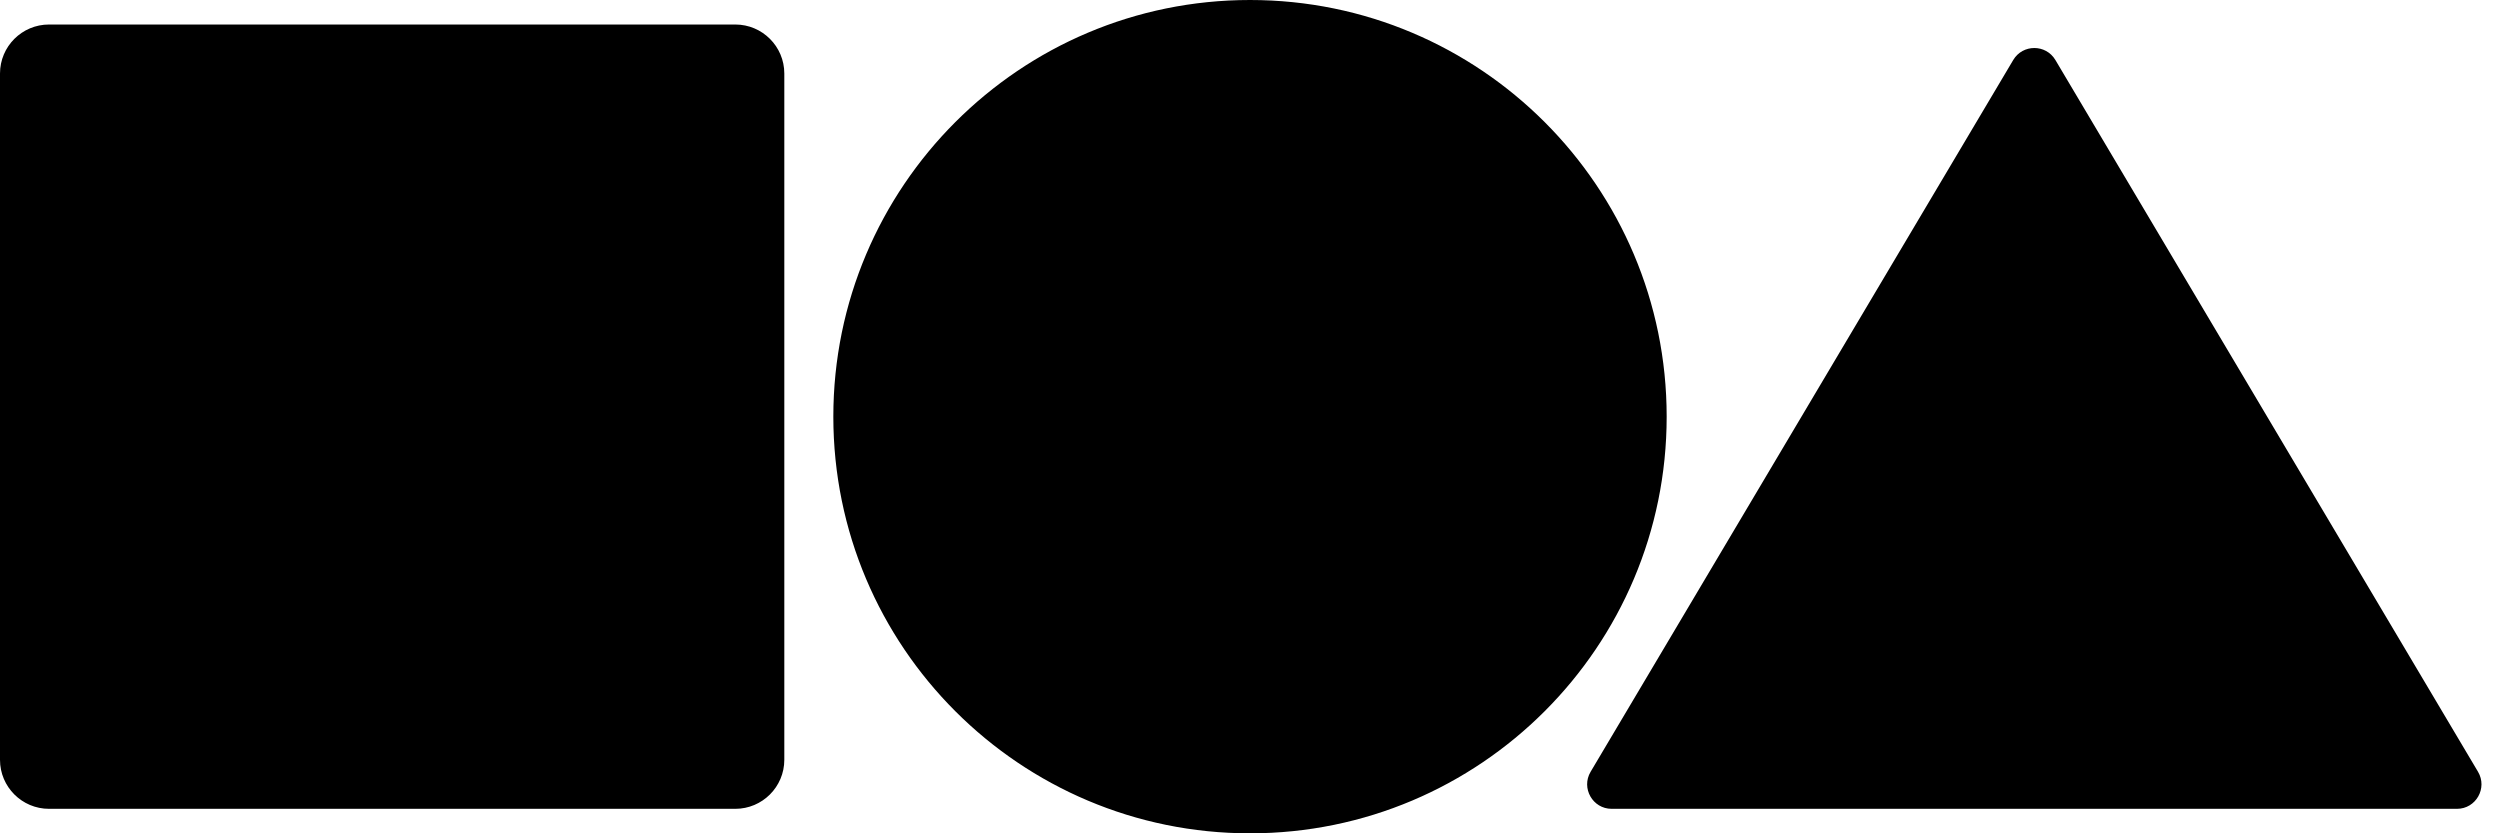 <svg display="block" role="presentation" viewBox="0 0 51 17" xmlns="http://www.w3.org/2000/svg"><path d="M 0 1.5 C 0 0.948 0.448 0.5 1 0.5 L 15 0.5 C 15.552 0.5 16 0.948 16 1.5 L 16 15.5 C 16 16.052 15.552 16.5 15 16.5 L 1 16.5 C 0.448 16.5 0 16.052 0 15.5 Z M 41.07 1.224 C 41.264 0.898 41.736 0.898 41.93 1.224 L 50.552 15.745 C 50.749 16.078 50.509 16.5 50.122 16.5 L 32.878 16.5 C 32.491 16.5 32.251 16.078 32.448 15.745 Z M 25.5 0 C 30.194 0 34 3.806 34 8.5 C 34 13.194 30.194 17 25.5 17 C 20.806 17 17 13.194 17 8.5 C 17 3.806 20.806 0 25.5 0 Z" fill="rgb(0, 0, 0)" height="17px" id="wdZ2A2lpL" width="50.622px"/></svg>